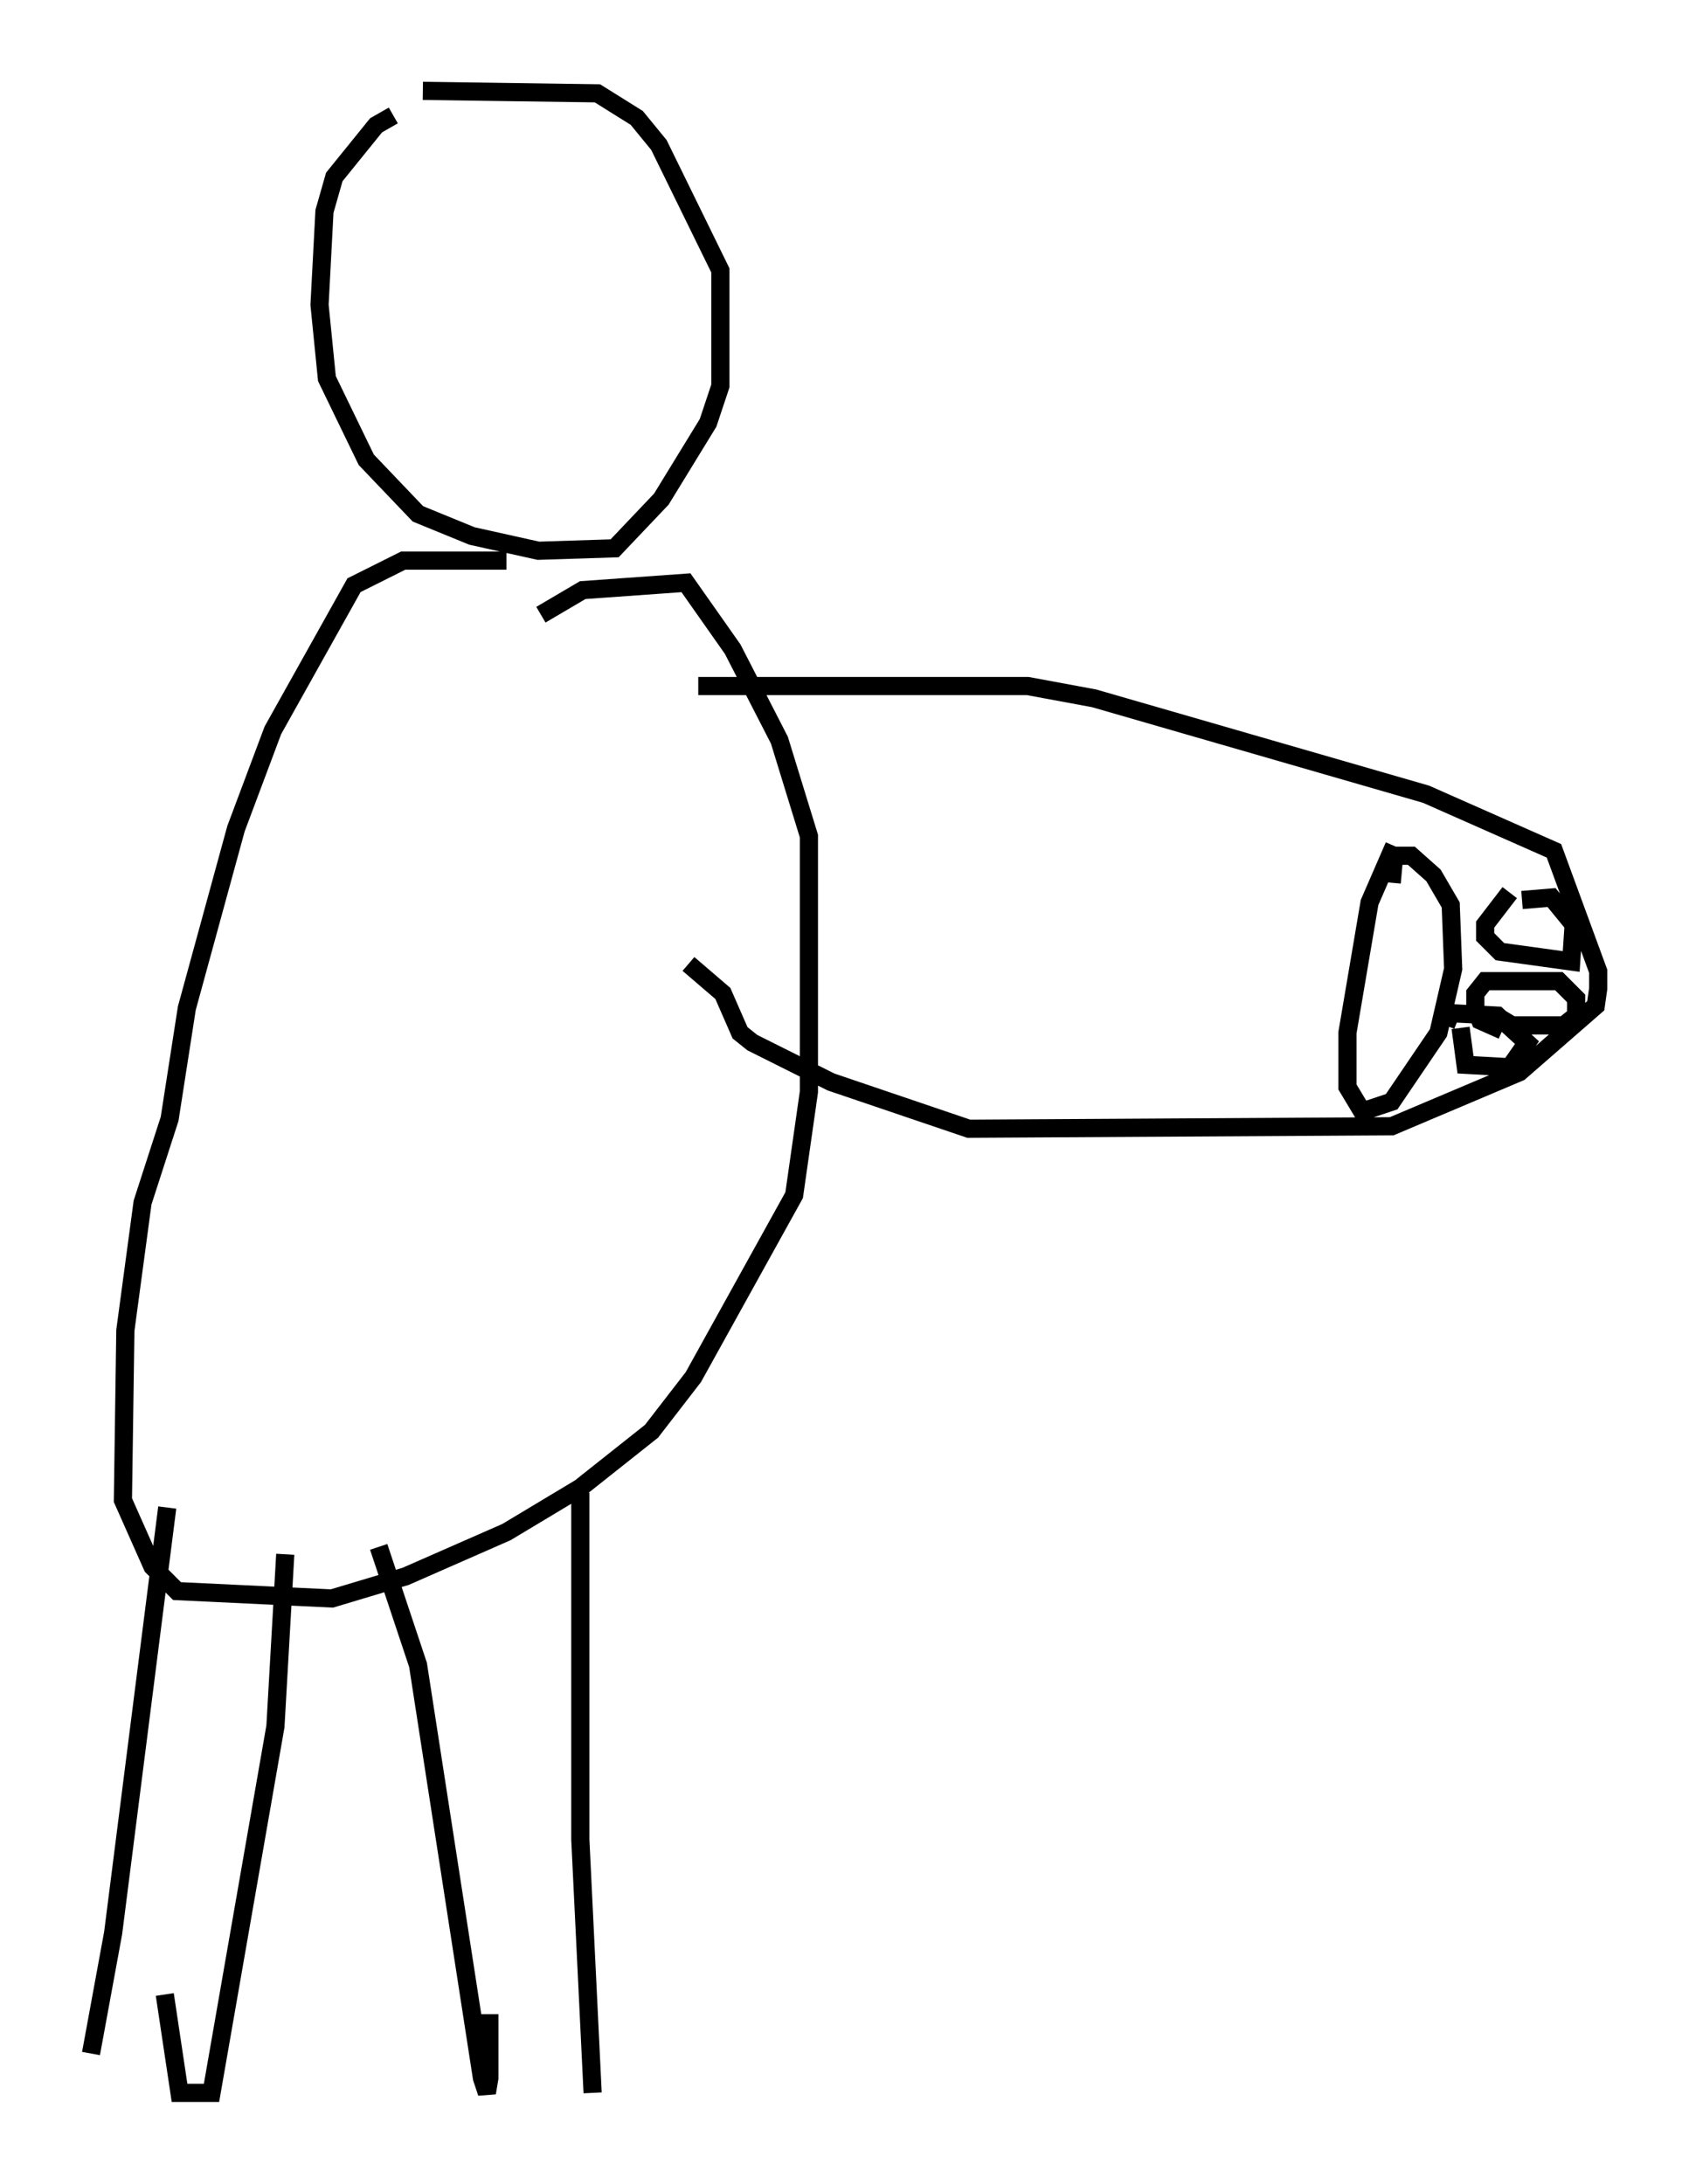 <?xml version="1.0" encoding="utf-8" ?>
<svg baseProfile="full" height="120.148" version="1.1" width="92.949" xmlns="http://www.w3.org/2000/svg" xmlns:ev="http://www.w3.org/2001/xml-events" xmlns:xlink="http://www.w3.org/1999/xlink"><defs /><rect fill="white" height="120.148" width="92.949" x="0" y="0" /><path d="M32.605, 6.218 m-10.961, 0.135 l-0.947, 0.541 -2.3, 2.842 l-0.541, 1.894 -0.271, 5.142 l0.406, 4.059 2.165, 4.465 l2.842, 2.977 2.977, 1.218 l3.654, 0.812 4.195, -0.135 l2.571, -2.706 2.571, -4.195 l0.677, -2.03 0.0, -6.36 l-3.383, -6.901 -1.218, -1.488 l-2.165, -1.353 -9.607, -0.135 m4.601, 25.845 l-5.683, 0.0 -2.706, 1.353 l-4.465, 7.984 -2.03, 5.413 l-2.706, 9.878 -0.947, 6.089 l-1.488, 4.601 -0.947, 7.036 l-0.135, 9.337 1.624, 3.654 l1.353, 1.353 8.525, 0.406 l4.059, -1.218 5.548, -2.436 l4.059, -2.436 3.924, -3.112 l2.3, -2.977 5.548, -10.013 l0.812, -5.683 0.0, -14.073 l-1.624, -5.277 -2.571, -5.007 l-2.571, -3.654 -5.683, 0.406 l-2.3, 1.353 m8.66, 3.924 l18.132, 0.0 3.654, 0.677 l18.268, 5.277 7.036, 3.112 l2.436, 6.631 0.0, 0.947 l-0.135, 0.947 -4.195, 3.654 l-7.036, 2.977 -23.274, 0.135 l-7.578, -2.571 -4.33, -2.165 l-0.677, -0.541 -0.947, -2.165 l-1.894, -1.624 m38.836, -6.495 l-1.353, 3.112 -1.218, 7.172 l0.0, 2.977 0.812, 1.353 l1.624, -0.541 2.571, -3.789 l0.812, -3.518 -0.135, -3.518 l-0.947, -1.624 -1.218, -1.083 l-0.947, 0.0 -0.135, 1.488 m6.495, 0.541 l-1.353, 1.759 0.0, 0.677 l0.812, 0.812 3.924, 0.541 l0.135, -2.03 -1.218, -1.488 l-1.624, 0.135 m-1.218, 6.495 l0.677, 0.406 2.842, 0.0 l0.677, -0.541 0.0, -0.947 l-0.947, -0.947 -4.059, 0.0 l-0.541, 0.677 0.0, 0.812 l0.271, 0.677 1.218, 0.541 m-2.3, -0.135 l0.271, 2.03 2.436, 0.135 l0.947, -1.353 -1.624, -1.488 l-2.571, -0.135 -0.271, 0.677 m-47.631, 25.71 l0.0, 19.08 0.677, 13.938 m-11.773, -30.04 l2.165, 6.495 3.518, 22.733 l0.271, 0.812 0.135, -0.812 l0.0, -3.518 m-17.726, -27.875 l-2.977, 23.41 -1.218, 6.631 m10.69, -27.469 l-0.541, 9.472 -3.518, 20.162 l-1.759, 0.0 -0.812, -5.413 " fill="none" stroke="black" stroke-width="1" /></svg>